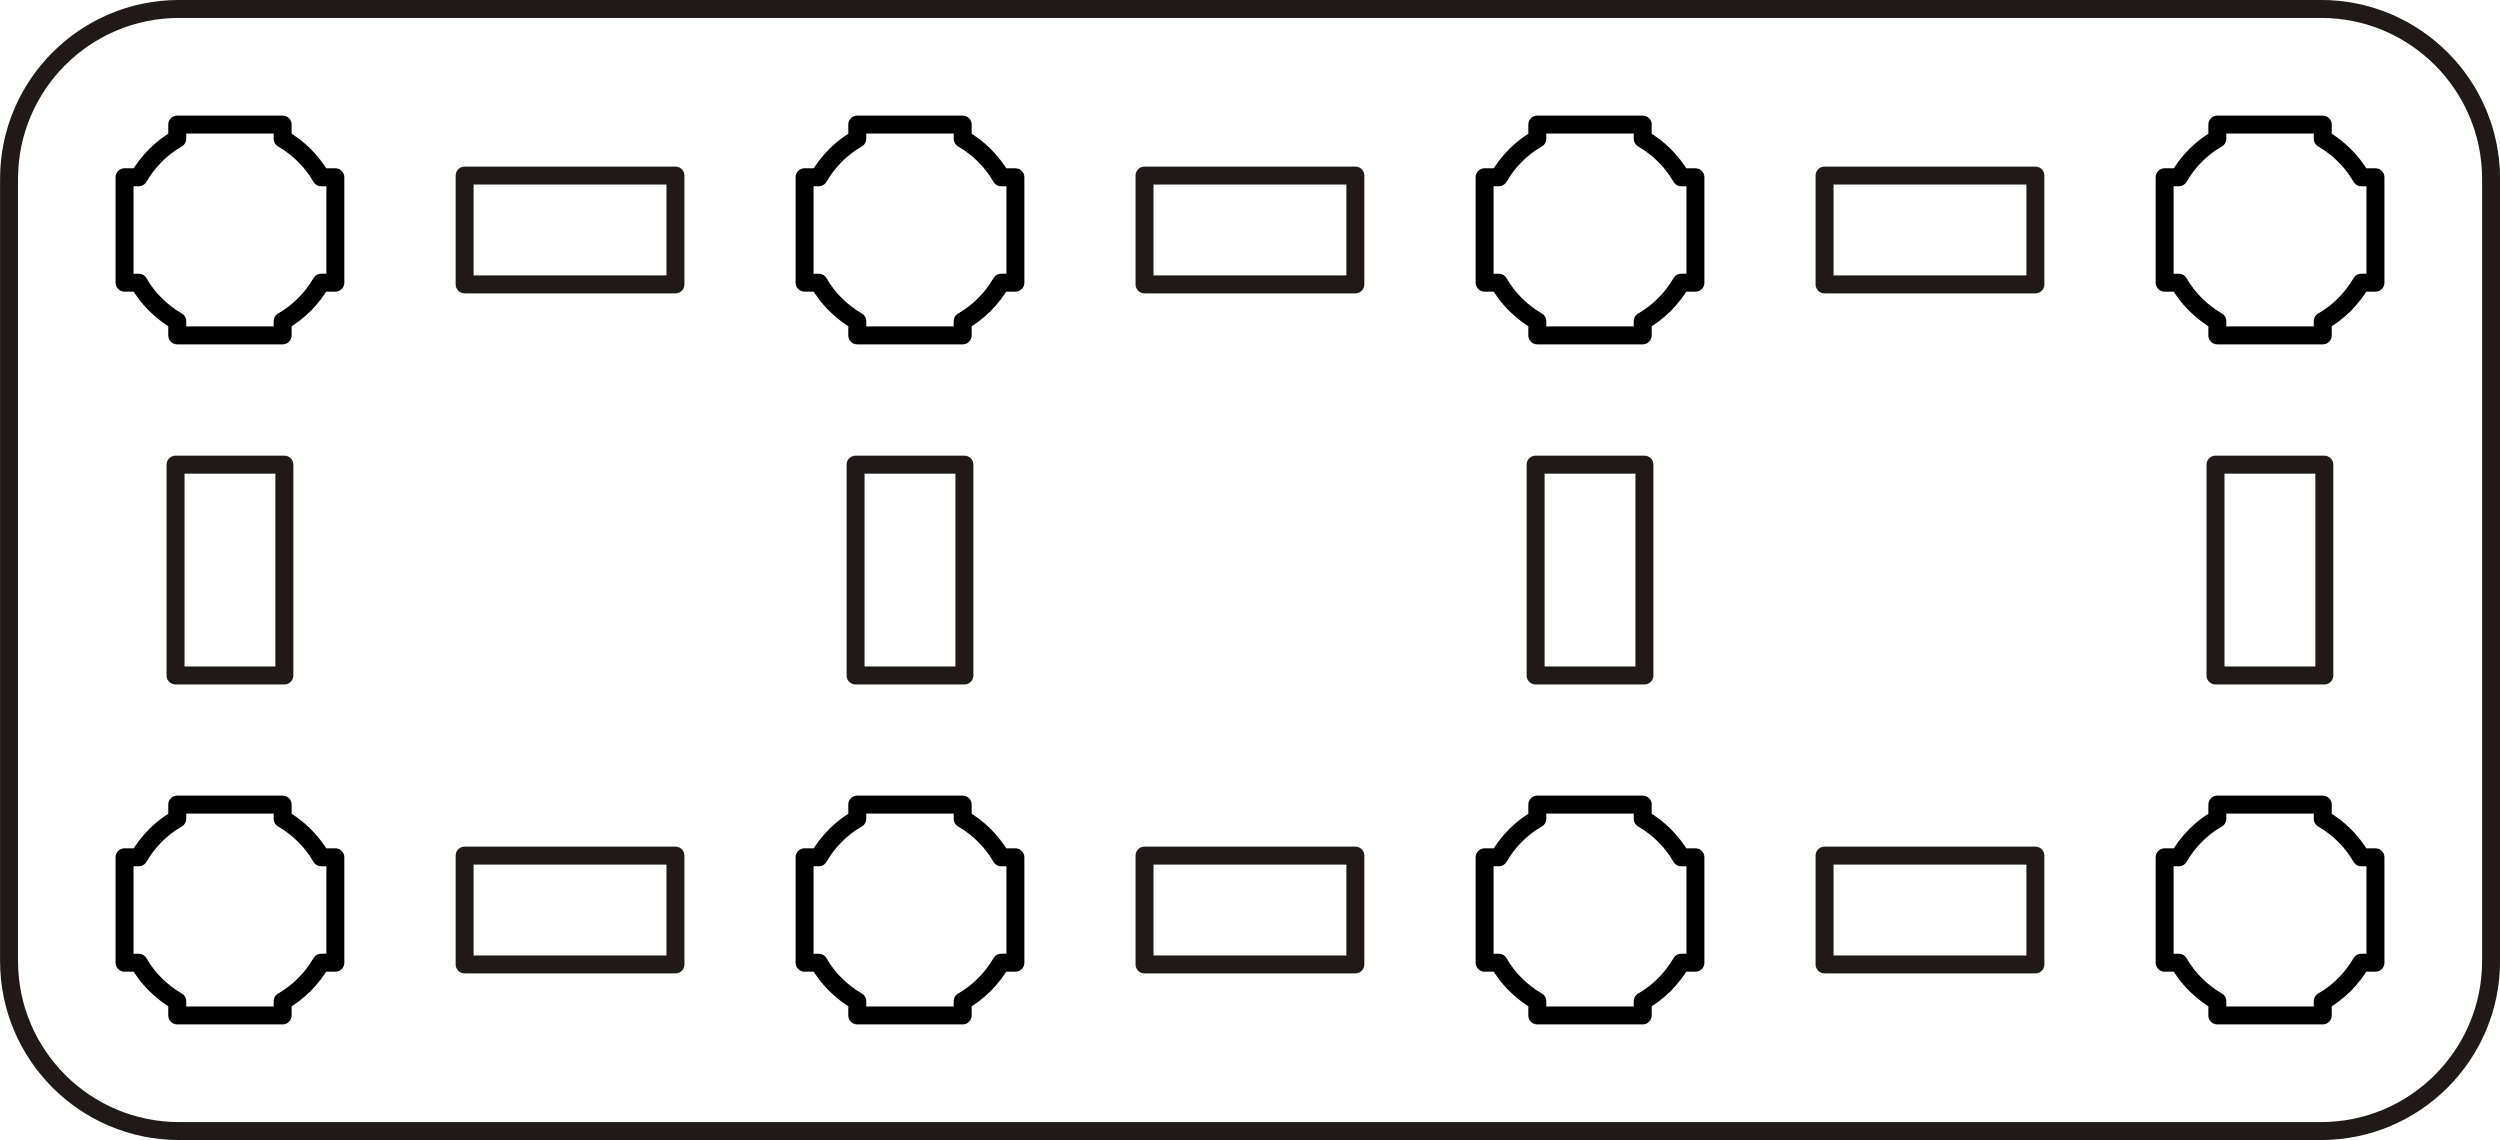 <?xml version="1.0" encoding="UTF-8"?>
<!DOCTYPE svg PUBLIC "-//W3C//DTD SVG 1.1//EN" "http://www.w3.org/Graphics/SVG/1.1/DTD/svg11.dtd">
<!-- Creator: CorelDRAW -->
<svg xmlns="http://www.w3.org/2000/svg" xml:space="preserve" width="73.529mm" height="33.529mm" style="shape-rendering:geometricPrecision; text-rendering:geometricPrecision; image-rendering:optimizeQuality; fill-rule:evenodd; clip-rule:evenodd"
viewBox="0 0 19.069 8.695"
 xmlns:xlink="http://www.w3.org/1999/xlink">
 <defs>
  <style type="text/css">
   <![CDATA[
    .str2 {stroke:#1F1A17;stroke-width:0.137}
    .str1 {stroke:#1F1A17;stroke-width:0.137;stroke-linecap:round;stroke-linejoin:round}
    .str0 {stroke:black;stroke-width:0.137;stroke-linecap:round;stroke-linejoin:round}
    .fil0 {fill:none}
   ]]>
  </style>
 </defs>
 <g id="Layer_x0020_1">
  <path class="fil0 str0" d="M0.95 6.539l0.108 0c0.071,-0.122 0.172,-0.224 0.294,-0.294l0 -0.108 0.402 0 0.402 0 0 0.108c0.122,0.071 0.224,0.172 0.294,0.294l0.108 0 0 0.402 0 0.402 -0.108 0c-0.071,0.122 -0.172,0.224 -0.294,0.294l0 0.108 -0.402 0 -0.402 0 0 -0.108c-0.122,-0.071 -0.224,-0.172 -0.294,-0.294l-0.108 0 0 -0.402 0 -0.402z"/>
  <path class="fil0 str0" d="M0.95 1.352l0.108 0c0.071,-0.122 0.172,-0.224 0.294,-0.294l0 -0.108 0.402 0 0.402 0 0 0.108c0.122,0.071 0.224,0.172 0.294,0.294l0.108 0 0 0.402 0 0.402 -0.108 0c-0.071,0.122 -0.172,0.224 -0.294,0.294l0 0.108 -0.402 0 -0.402 0 0 -0.108c-0.122,-0.071 -0.224,-0.172 -0.294,-0.294l-0.108 0 0 -0.402 0 -0.402z"/>
  <rect class="fil0 str1" x="1.339" y="3.544" width="0.83" height="1.608"/>
  <path class="fil0 str0" d="M6.137 6.539l0.108 0c0.071,-0.122 0.172,-0.224 0.294,-0.294l0 -0.108 0.402 0 0.402 0 0 0.108c0.122,0.071 0.224,0.172 0.294,0.294l0.108 0 0 0.402 0 0.402 -0.108 0c-0.071,0.122 -0.172,0.224 -0.294,0.294l0 0.108 -0.402 0 -0.402 0 0 -0.108c-0.122,-0.071 -0.224,-0.172 -0.294,-0.294l-0.108 0 0 -0.402 0 -0.402z"/>
  <path class="fil0 str0" d="M6.137 1.352l0.108 0c0.071,-0.122 0.172,-0.224 0.294,-0.294l0 -0.108 0.402 0 0.402 0 0 0.108c0.122,0.071 0.224,0.172 0.294,0.294l0.108 0 0 0.402 0 0.402 -0.108 0c-0.071,0.122 -0.172,0.224 -0.294,0.294l0 0.108 -0.402 0 -0.402 0 0 -0.108c-0.122,-0.071 -0.224,-0.172 -0.294,-0.294l-0.108 0 0 -0.402 0 -0.402z"/>
  <rect class="fil0 str1" x="6.526" y="3.544" width="0.83" height="1.608"/>
  <path class="fil0 str0" d="M11.324 6.539l0.108 0c0.071,-0.122 0.172,-0.224 0.294,-0.294l0 -0.108 0.402 0 0.402 0 0 0.108c0.122,0.071 0.224,0.172 0.294,0.294l0.108 0 0 0.402 0 0.402 -0.108 0c-0.071,0.122 -0.172,0.224 -0.294,0.294l0 0.108 -0.402 0 -0.402 0 0 -0.108c-0.122,-0.071 -0.224,-0.172 -0.294,-0.294l-0.108 0 0 -0.402 0 -0.402z"/>
  <path class="fil0 str0" d="M11.324 1.352l0.108 0c0.071,-0.122 0.172,-0.224 0.294,-0.294l0 -0.108 0.402 0 0.402 0 0 0.108c0.122,0.071 0.224,0.172 0.294,0.294l0.108 0 0 0.402 0 0.402 -0.108 0c-0.071,0.122 -0.172,0.224 -0.294,0.294l0 0.108 -0.402 0 -0.402 0 0 -0.108c-0.122,-0.071 -0.224,-0.172 -0.294,-0.294l-0.108 0 0 -0.402 0 -0.402z"/>
  <rect class="fil0 str1" x="11.713" y="3.544" width="0.83" height="1.608"/>
  <path class="fil0 str0" d="M16.511 6.539l0.108 0c0.071,-0.122 0.172,-0.224 0.294,-0.294l0 -0.108 0.402 0 0.402 0 0 0.108c0.122,0.071 0.224,0.172 0.294,0.294l0.108 0 0 0.402 0 0.402 -0.108 0c-0.071,0.122 -0.172,0.224 -0.294,0.294l0 0.108 -0.402 0 -0.402 0 0 -0.108c-0.122,-0.071 -0.224,-0.172 -0.294,-0.294l-0.108 0 0 -0.402 0 -0.402z"/>
  <path class="fil0 str0" d="M16.511 1.352l0.108 0c0.071,-0.122 0.172,-0.224 0.294,-0.294l0 -0.108 0.402 0 0.402 0 0 0.108c0.122,0.071 0.224,0.172 0.294,0.294l0.108 0 0 0.402 0 0.402 -0.108 0c-0.071,0.122 -0.172,0.224 -0.294,0.294l0 0.108 -0.402 0 -0.402 0 0 -0.108c-0.122,-0.071 -0.224,-0.172 -0.294,-0.294l-0.108 0 0 -0.402 0 -0.402z"/>
  <rect class="fil0 str1" x="16.899" y="3.544" width="0.83" height="1.608"/>
  <rect class="fil0 str1" x="3.544" y="6.526" width="1.608" height="0.83"/>
  <rect class="fil0 str1" x="8.73" y="6.526" width="1.608" height="0.83"/>
  <rect class="fil0 str1" x="13.917" y="6.526" width="1.608" height="0.83"/>
  <rect class="fil0 str1" x="3.544" y="1.339" width="1.608" height="0.83"/>
  <rect class="fil0 str1" x="8.73" y="1.339" width="1.608" height="0.83"/>
  <rect class="fil0 str1" x="13.917" y="1.339" width="1.608" height="0.83"/>
  <path class="fil0 str2" d="M0.069 7.33l0 -5.965c0,-0.716 0.581,-1.297 1.297,-1.297l16.338 0c0.716,0 1.297,0.581 1.297,1.297l0 5.965c0,0.716 -0.581,1.297 -1.297,1.297l-16.338 0c-0.716,0 -1.297,-0.581 -1.297,-1.297z"/>
 </g>
</svg>
